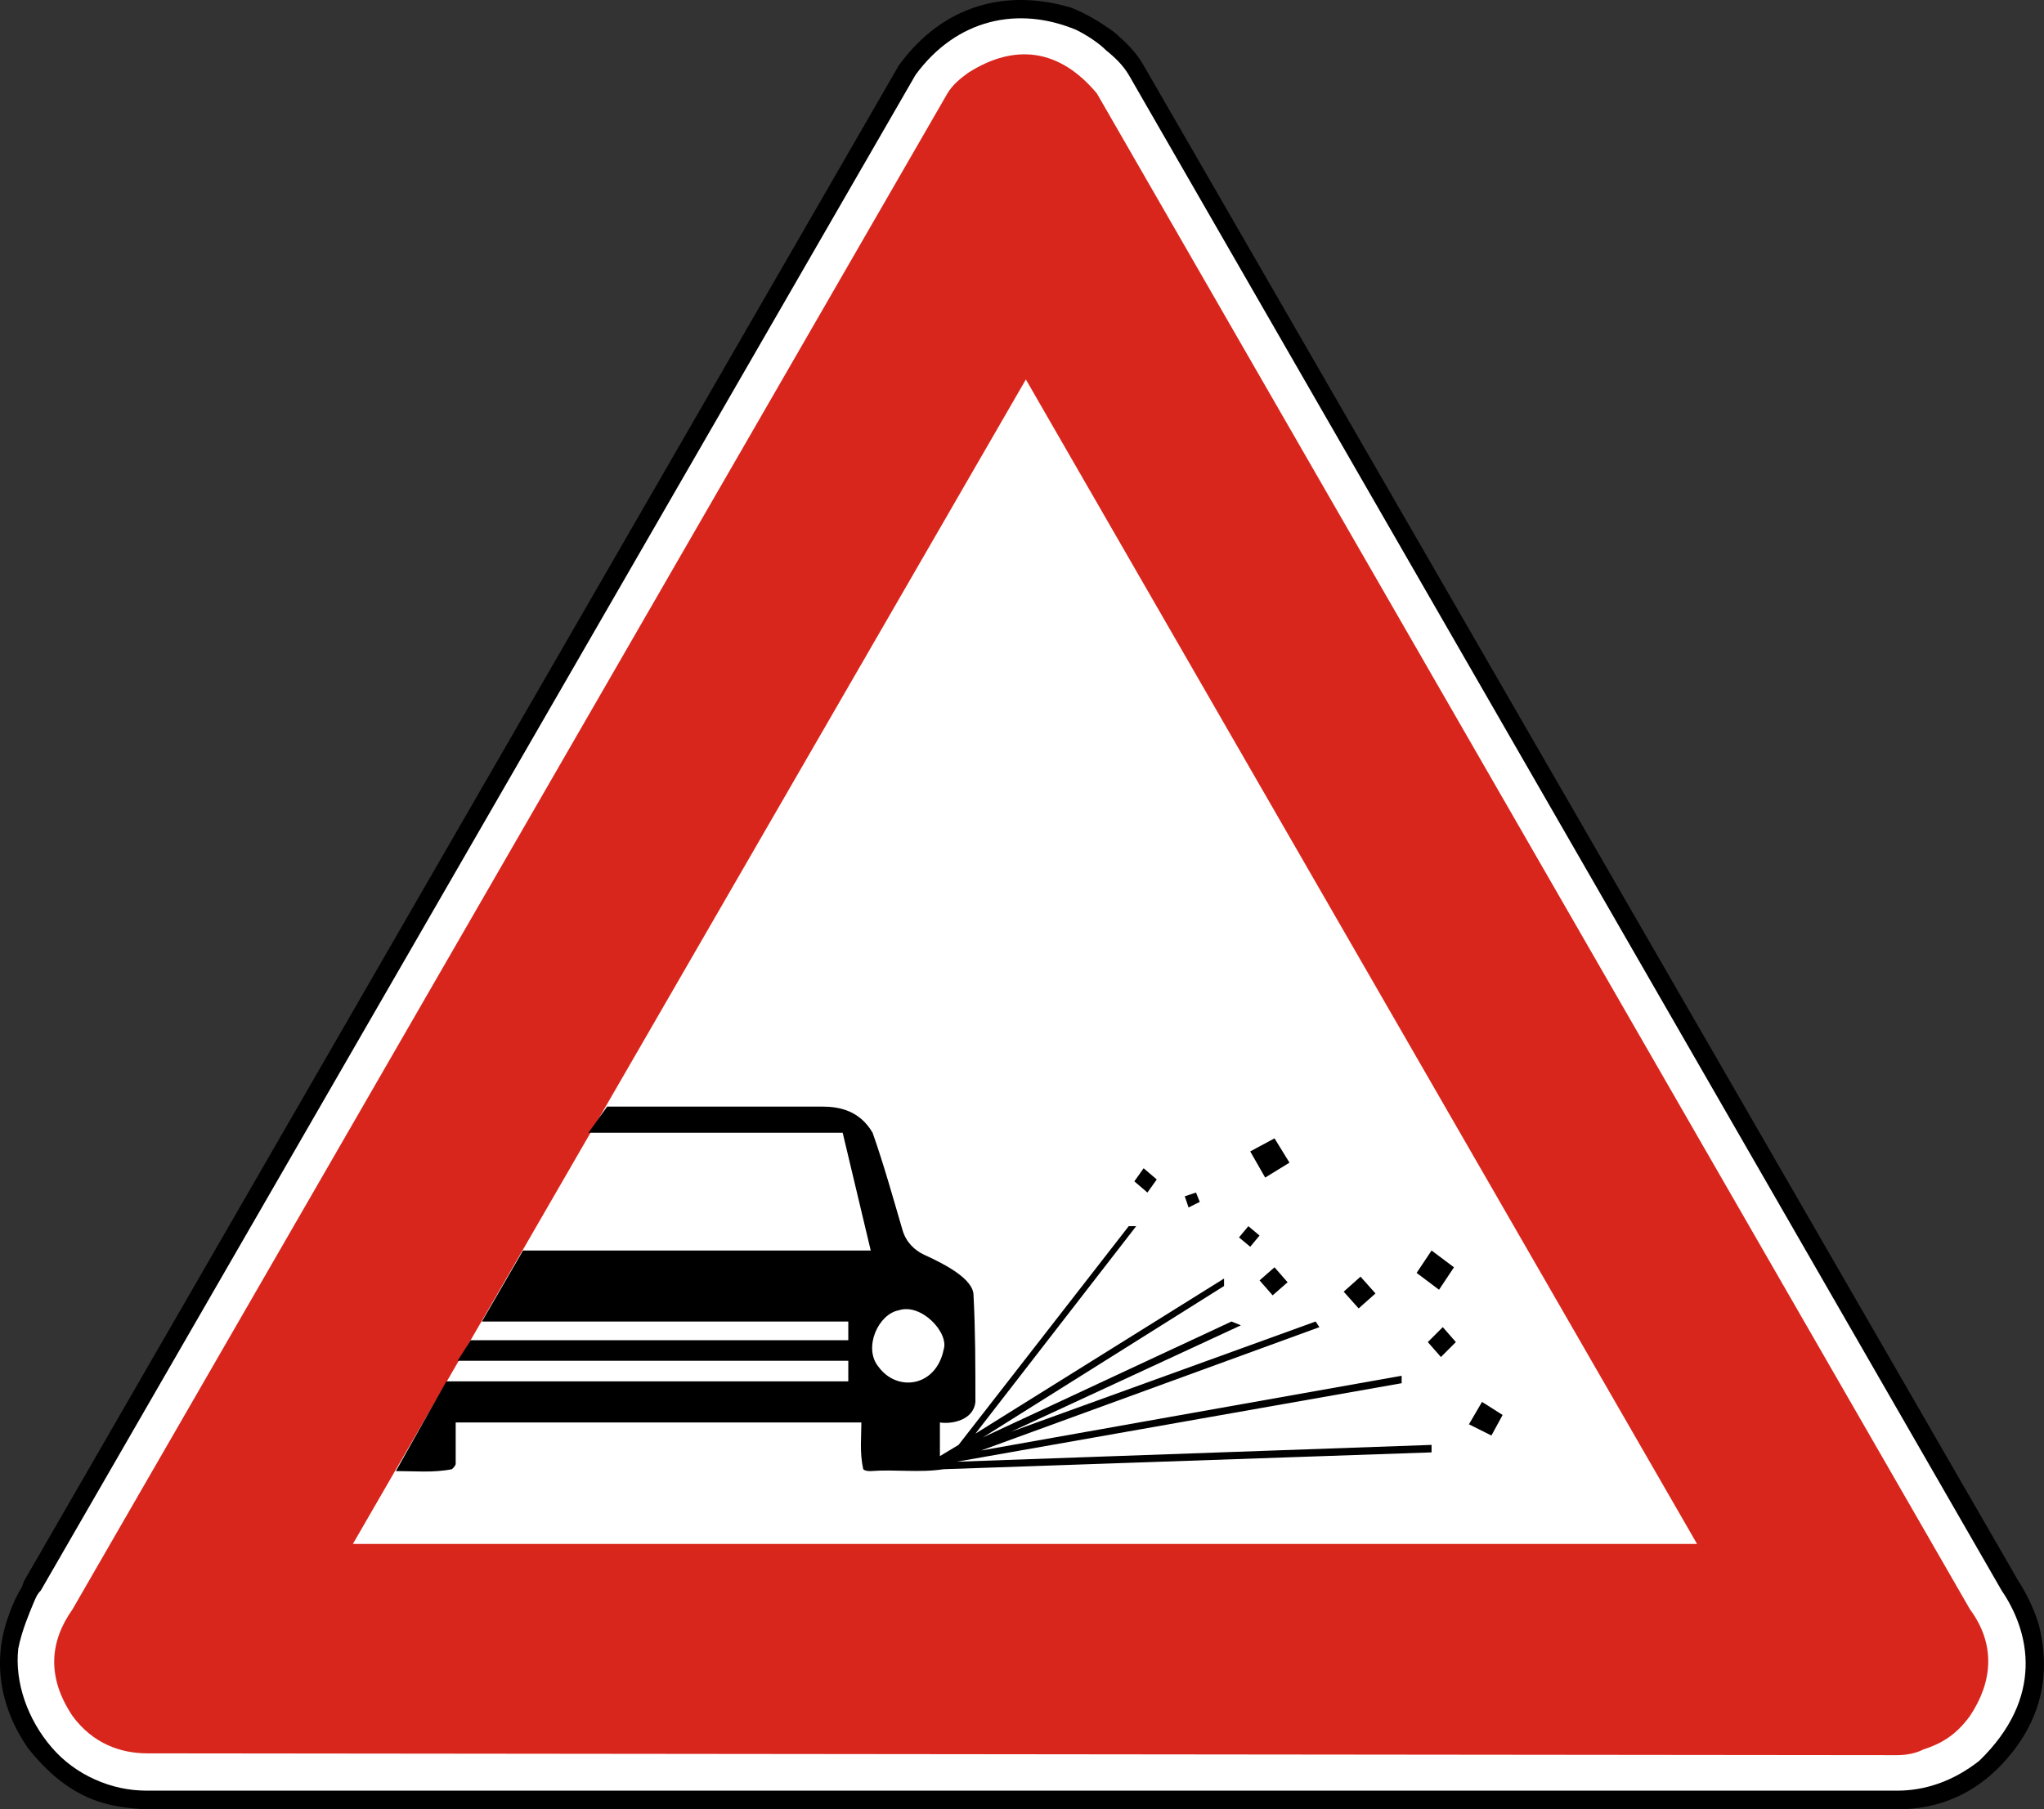 <?xml version="1.0" encoding="UTF-8" standalone="no"?>
<!-- Generator: Adobe Illustrator 15.0.0, SVG Export Plug-In . SVG Version: 6.00 Build 0)  -->

<svg
   xmlns:dc="http://purl.org/dc/elements/1.1/"
   xmlns:cc="http://creativecommons.org/ns#"
   xmlns:rdf="http://www.w3.org/1999/02/22-rdf-syntax-ns#"
   xmlns:svg="http://www.w3.org/2000/svg"
   xmlns="http://www.w3.org/2000/svg"
   xmlns:sodipodi="http://sodipodi.sourceforge.net/DTD/sodipodi-0.dtd"
   xmlns:inkscape="http://www.inkscape.org/namespaces/inkscape"
   version="1.1"
   id="Vrstva_1"
   x="0px"
   y="0px"
   width="297.527"
   height="263.42"
   viewBox="0 0 297.527 263.42"
   enable-background="new 0 0 300 300"
   xml:space="preserve"
   inkscape:version="0.47 r22583"
   sodipodi:docname="ZZ.svg"><rect x="0" y="0" width="297.527" height="263.42" fill="#333333" stroke="none"/><defs
   id="defs35"><inkscape:perspective
     sodipodi:type="inkscape:persp3d"
     inkscape:vp_x="0 : 150 : 1"
     inkscape:vp_y="0 : 1000 : 0"
     inkscape:vp_z="300 : 150 : 1"
     inkscape:persp3d-origin="150 : 100 : 1"
     id="perspective39" /></defs><sodipodi:namedview
   pagecolor="#ffffff"
   bordercolor="#666666"
   borderopacity="1"
   objecttolerance="10"
   gridtolerance="10"
   guidetolerance="10"
   inkscape:pageopacity="0"
   inkscape:pageshadow="2"
   inkscape:window-width="1280"
   inkscape:window-height="1004"
   id="namedview33"
   showgrid="false"
   inkscape:zoom="0.78666667"
   inkscape:cx="148.36821"
   inkscape:cy="126.252"
   inkscape:window-x="-8"
   inkscape:window-y="-8"
   inkscape:window-maximized="1"
   inkscape:current-layer="Vrstva_1" />
<path
   clip-rule="evenodd"
   d="m 130.828,9.531 c 6.532,-8.979 15.783,-11.158 25.031,-8.434 2.178,0.816 4.356,2.174 6.261,3.536 1.903,1.631 3.263,2.993 4.354,4.897 l 127.352,220.694 c 0.546,0.816 2.178,3.536 2.997,6.529 1.357,5.444 1.084,11.974 -3.811,18.232 -4.9,6.262 -10.887,8.435 -16.873,8.435 H 21.433 c -5.442,-0.27 -11.158,-1.089 -17.416,-8.98 -4.082,-5.986 -5.171,-12.789 -2.723,-19.318 0.545,-1.635 1.361,-3.265 1.897,-4.081 l 0.281,-0.816"
   id="path3"
   style="fill-rule:evenodd" />
<path
   clip-rule="evenodd"
   d="M 276.139,260.7 H 21.43 c -2.716,0 -5.171,-0.542 -7.616,-1.631 -2.453,-1.089 -4.628,-2.724 -6.258,-4.629 -3.538,-4.081 -5.442,-9.521 -4.898,-14.421 0.541,-2.719 1.628,-5.17 2.176,-6.532 0.541,-1.357 0.817,-1.63 1.089,-1.903 L 133.271,10.893 c 5.986,-8.164 14.97,-10.068 23.408,-6.532 1.632,0.819 3.264,1.904 4.355,2.993 1.359,1.088 2.443,2.177 3.263,3.539 l 127.078,220.691 c 4.083,5.986 6.268,15.512 -3.263,24.762 -3.809,2.994 -7.89,4.354 -11.973,4.354"
   id="path5"
   style="fill:#ffffff;fill-rule:evenodd" />
<path
   clip-rule="evenodd"
   d="m 279.948,254.714 c 2.443,-0.816 4.628,-1.903 6.806,-4.897 3.264,-4.897 3.81,-10.343 0,-15.51 L 159.669,13.613 c -5.439,-6.529 -11.974,-7.348 -18.771,-2.993 -1.092,0.816 -2.178,1.631 -2.997,2.993 L 10.549,234.307 c -3.271,4.626 -3.811,9.796 0,15.51 2.993,4.081 7.074,5.451 10.884,5.451 l 254.706,0.262 c 1.358,-0.001 2.723,-0.262 3.809,-0.816"
   id="path7"
   style="fill:#d9261c;fill-rule:evenodd" />
<polyline
   clip-rule="evenodd"
   points="52.997,237.613 248.657,237.613 150.959,68.078 "
   id="polyline9"
   style="fill:#ffffff;fill-rule:evenodd"
   transform="translate(-1.632,-12.832)" />
<polyline
   clip-rule="evenodd"
   points="168.652,186.454 170.012,184.549 168.099,182.917 166.748,184.822 "
   id="polyline11"
   style="fill-rule:evenodd"
   transform="translate(-1.632,-12.832)" />
<polyline
   clip-rule="evenodd"
   points="183.616,194.345 184.974,192.713 183.344,191.352 181.984,192.986 "
   id="polyline13"
   style="fill-rule:evenodd"
   transform="translate(-1.632,-12.832)" />
<polyline
   clip-rule="evenodd"
   points="186.879,201.421 189.057,199.516 187.151,197.338 184.974,199.242 "
   id="polyline15"
   style="fill-rule:evenodd"
   transform="translate(-1.632,-12.832)" />
<polyline
   clip-rule="evenodd"
   points="199.397,203.324 201.849,201.146 199.671,198.699 197.221,200.884 "
   id="polyline17"
   style="fill-rule:evenodd"
   transform="translate(-1.632,-12.832)" />
<polyline
   clip-rule="evenodd"
   points="211.372,210.399 213.549,208.223 211.646,206.048 209.467,208.223 "
   id="polyline19"
   style="fill-rule:evenodd"
   transform="translate(-1.632,-12.832)" />
<polyline
   clip-rule="evenodd"
   points="174.64,188.63 176.271,187.815 175.725,186.454 174.087,187 "
   id="polyline21"
   style="fill-rule:evenodd"
   transform="translate(-1.632,-12.832)" />
<polyline
   clip-rule="evenodd"
   points="185.793,184.275 189.33,182.101 187.151,178.563 183.616,180.466 "
   id="polyline23"
   style="fill-rule:evenodd"
   transform="translate(-1.632,-12.832)" />
<polyline
   clip-rule="evenodd"
   points="218.724,221.831 220.355,218.837 217.358,216.934 215.453,220.195 "
   id="polyline25"
   style="fill-rule:evenodd"
   transform="translate(-1.632,-12.832)" />
<polyline
   clip-rule="evenodd"
   points="211.099,200.604 213.275,197.338 210.013,194.892 207.835,198.153 "
   id="polyline27"
   style="fill-rule:evenodd"
   transform="translate(-1.632,-12.832)" />
<path
   clip-rule="evenodd"
   d="m 191.506,192.397 -44.349,16.057 33.469,-15.502 -1.365,-0.555 -36.187,16.875 35.101,-22.042 v -1.089 l -36.193,22.585 23.401,-30.206 h -1.086 l -24.765,31.837 -2.718,1.64 v -4.902 c 1.632,0.27 4.894,-0.273 5.167,-2.992 0,-5.167 0,-10.343 -0.273,-15.513 0,-2.448 -4.354,-4.615 -7.345,-5.988 -1.092,-0.541 -2.45,-1.631 -2.996,-3.535 -1.359,-4.629 -2.718,-9.526 -4.348,-14.147 -1.907,-3.271 -4.9,-3.812 -7.352,-3.812 H 88.374 l -2.721,3.812 h 37.009 l 4.084,17.142 H 76.131 l -5.986,10.337 h 53.333 v 2.725 H 68.51 l -1.905,2.992 h 56.874 v 2.994 H 64.972 l -7.348,13.062 c 2.721,0 5.445,0.271 8.164,-0.272 0.273,-0.273 0.543,-0.547 0.543,-0.816 v -5.986 h 59.051 c 0,2.178 -0.27,4.352 0.273,6.803 0.264,0.272 0.818,0.272 1.091,0.272 3.535,-0.272 7.071,0.271 10.607,-0.272 l 71.027,-2.451 v -1.089 l -69.124,2.451 64.769,-11.431 v -1.086 l -61.226,10.886 49.252,-17.961"
   id="path29"
   style="fill-rule:evenodd" />
<path
   clip-rule="evenodd"
   d="m 130.828,190.765 c -2.998,0.543 -5.172,5.445 -2.998,8.165 2.724,3.81 8.431,2.994 9.53,-2.451 0.813,-2.447 -3.27,-6.803 -6.532,-5.714"
   id="path31"
   style="fill:#ffffff;fill-rule:evenodd" />
</svg>